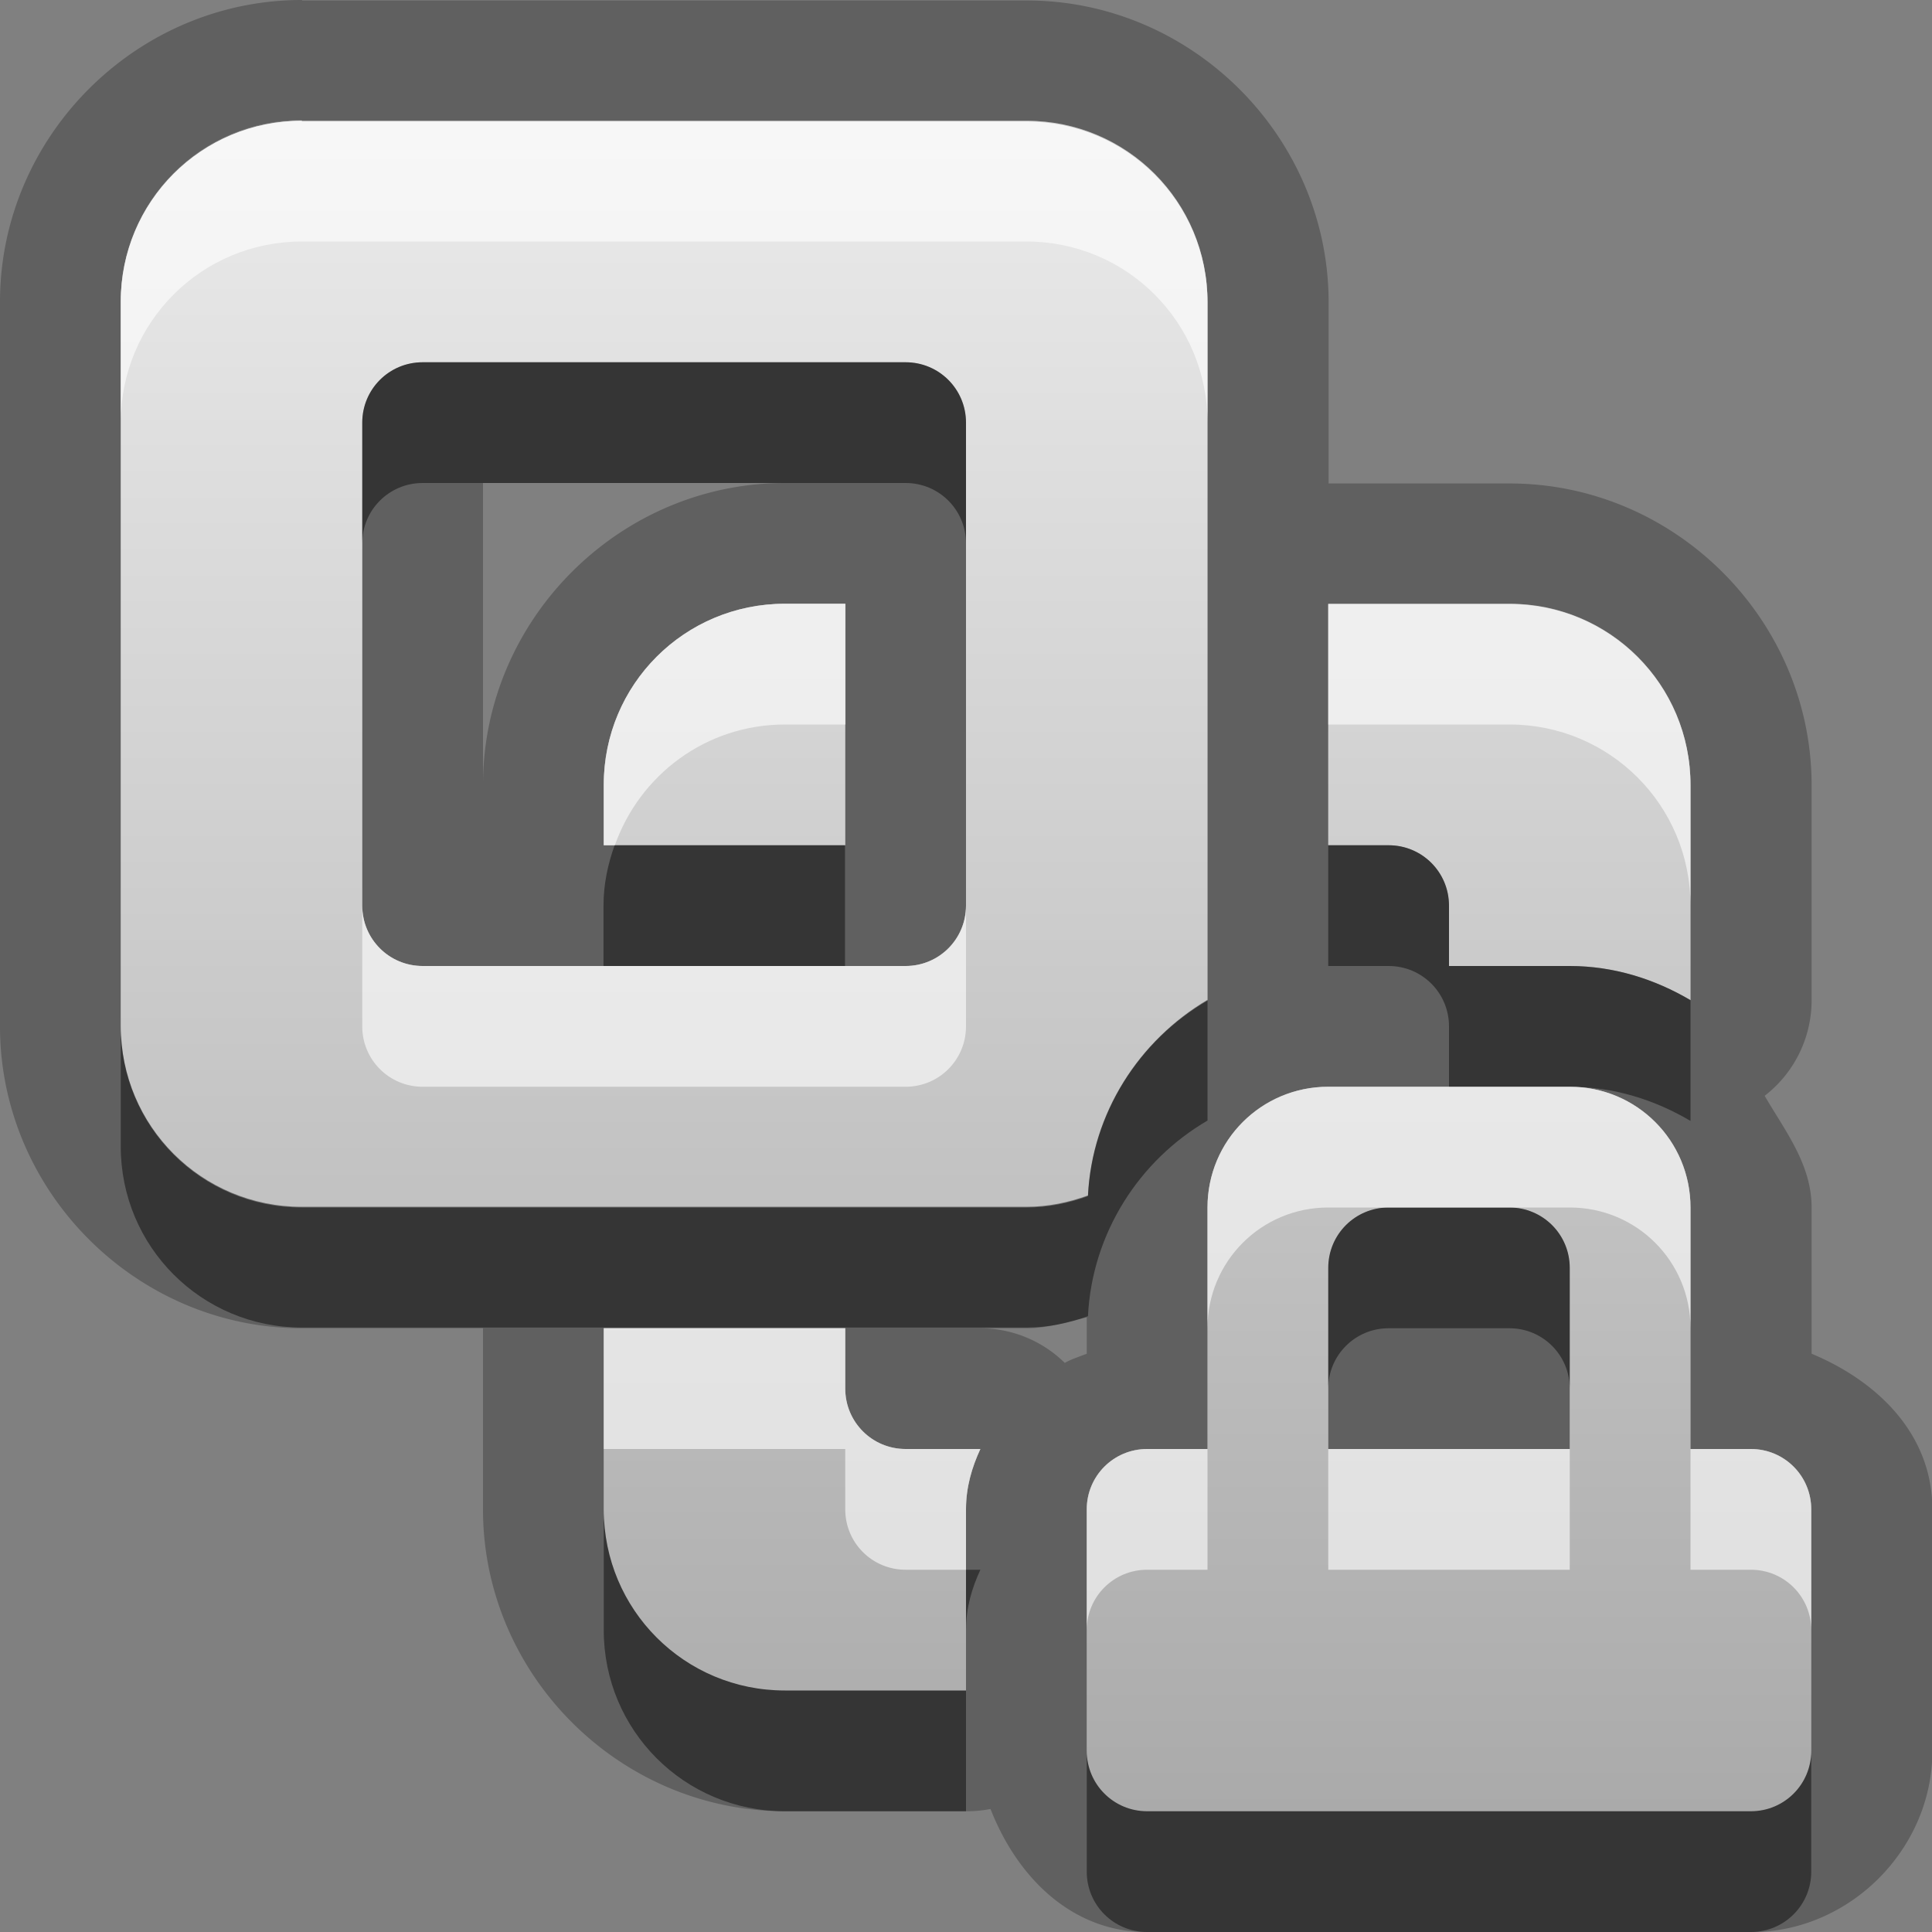 <?xml version="1.0" encoding="UTF-8"?>
<svg width="16" height="16" version="1.1" xmlns="http://www.w3.org/2000/svg">
 <rect width="100%" height="100%" fill="#808080" stroke="none"/>
 <defs>
  <linearGradient id="gr0" x1="8" x2="8" y1="1" y2="15" gradientUnits="userSpaceOnUse">
   <stop stop-color="#ebebeb" offset="0"/>
   <stop stop-color="#aaa" offset="1"/>
  </linearGradient>
 </defs>
 <path d="m2.5 0c-1.37 0-2.5 1.13-2.5 2.5v6c0 1.37 1.13 2.5 2.5 2.5h1.5v1.5c0 1.37 1.13 2.5 2.5 2.5h1.5a1 1 0 0 0 0.203-0.019c0.219 0.561 0.669 1.02 1.3 1.02h5c0.814 0 1.5-0.686 1.5-1.5v-2c0-0.621-0.449-1.06-1-1.29v-1.21c0-0.358-0.218-0.632-0.389-0.926a1 1 0 0 0 0.389-0.791v-1.78c0-1.37-1.13-2.5-2.5-2.5h-1.5v-1.5c0-1.37-1.13-2.5-2.5-2.5h-6zm0 1h6c0.831 0 1.5 0.669 1.5 1.5v5.78c-0.566 0.335-0.957 0.936-0.99 1.62-0.16 0.058-0.33 0.094-0.51 0.094h-6c-0.831 0-1.5-0.669-1.5-1.5v-6c0-0.831 0.669-1.5 1.5-1.5zm1 2c-0.277 0-0.5 0.223-0.5 0.5v4c0 0.277 0.223 0.5 0.5 0.5h4c0.277 0 0.5-0.223 0.5-0.5v-4c0-0.277-0.223-0.5-0.5-0.5h-4zm0.5 1h2.5c-1.37 0-2.5 1.13-2.5 2.5v-2.5zm2.5 1h0.5v2h-2v-0.5c0-0.831 0.669-1.5 1.5-1.5zm4.5 0h1.5c0.831 0 1.5 0.669 1.5 1.5v1.78c-0.296-0.175-0.636-0.283-1-0.283h-1v-0.5c0-0.277-0.223-0.5-0.5-0.5h-0.5v-2zm0 4h2c0.554 0 1 0.446 1 1v2h0.5c0.277 0 0.5 0.223 0.5 0.5v2c0 0.277-0.223 0.5-0.5 0.5h-5c-0.277 0-0.5-0.223-0.5-0.5v-2c0-0.277 0.223-0.5 0.5-0.5h0.5v-2c0-0.554 0.446-1 1-1zm0.5 1c-0.277 0-0.5 0.223-0.5 0.5v1.5h2v-1.5c0-0.277-0.223-0.5-0.5-0.5h-1zm-2.5 0.91v0.301c-0.062 0.025-0.124 0.043-0.182 0.076a1 1 0 0 0-0.695-0.287h0.377c0.184 0 0.336-0.053 0.5-0.09zm-4 0.09h2v0.5c0 0.277 0.223 0.5 0.5 0.5h0.619c-0.07 0.152-0.119 0.315-0.119 0.5v1.5h-1.5c-0.831 0-1.5-0.669-1.5-1.5v-1.5z" opacity=".25"/>
 <path d="m2.5 1c-0.831 0-1.5 0.669-1.5 1.5v6c0 0.831 0.669 1.5 1.5 1.5h6c0.18 0 0.35-0.036 0.51-0.094 0.034-0.687 0.424-1.29 0.99-1.62v-5.78c0-0.831-0.669-1.5-1.5-1.5h-6zm1 2h4c0.277 0 0.5 0.223 0.5 0.5v4c0 0.277-0.223 0.5-0.5 0.5h-4c-0.277 0-0.5-0.223-0.5-0.5v-4c0-0.277 0.223-0.5 0.5-0.5zm3 2c-0.831 0-1.5 0.669-1.5 1.5v0.5h2v-2h-0.5zm4.5 0v2h0.5c0.277 0 0.5 0.223 0.5 0.5v0.5h1c0.364 0 0.703 0.108 1 0.283v-1.78c0-0.831-0.669-1.5-1.5-1.5h-1.5zm0 4c-0.554 0-1 0.446-1 1v2h-0.5c-0.277 0-0.5 0.223-0.5 0.5v2c0 0.277 0.223 0.5 0.5 0.5h5c0.277 0 0.5-0.223 0.5-0.5v-2c0-0.277-0.223-0.5-0.5-0.5h-0.5v-2c0-0.554-0.446-1-1-1h-2zm0.5 1h1c0.277 0 0.5 0.223 0.5 0.5v1.5h-2v-1.5c0-0.277 0.223-0.5 0.5-0.5zm-6.5 1v1.5c0 0.831 0.669 1.5 1.5 1.5h1.5v-1.5c0-0.185 0.049-0.348 0.119-0.5h-0.619c-0.277 0-0.5-0.223-0.5-0.5v-0.5h-2z" fill="url(#gr0)"/>
 <path d="m3.5 3c-0.277 0-0.5 0.223-0.5 0.5v1c0-0.277 0.223-0.5 0.5-0.5h4c0.277 0 0.5 0.223 0.5 0.5v-1c0-0.277-0.223-0.5-0.5-0.5h-4zm1.59 4c-0.056 0.157-0.092 0.323-0.092 0.5v0.5h2v-1h-1.91zm5.91 0v1h0.5c0.277 0 0.5 0.223 0.5 0.5v0.5h1c0.364 0 0.704 0.108 1 0.283v-1c-0.296-0.175-0.636-0.283-1-0.283h-1v-0.5c0-0.277-0.223-0.5-0.5-0.5h-0.5zm-1 1.28c-0.566 0.335-0.957 0.936-0.99 1.62-0.16 0.058-0.33 0.094-0.51 0.094h-6c-0.831 0-1.5-0.669-1.5-1.5v1c0 0.831 0.669 1.5 1.5 1.5h6c0.18 0 0.35-0.036 0.51-0.094 0.034-0.687 0.424-1.29 0.99-1.62v-1zm1.5 1.72c-0.277 0-0.5 0.223-0.5 0.5v1c0-0.277 0.223-0.5 0.5-0.5h1c0.277 0 0.5 0.223 0.5 0.5v-1c0-0.277-0.223-0.5-0.5-0.5h-1zm-6.5 2.5v1c0 0.831 0.669 1.5 1.5 1.5h1.5v-1h-1.5c-0.831 0-1.5-0.669-1.5-1.5zm3 0.5v0.5c0-0.185 0.049-0.348 0.119-0.5h-0.119zm1 1.5v1c0 0.277 0.223 0.5 0.5 0.5h5c0.277 0 0.5-0.223 0.5-0.5v-1c0 0.277-0.223 0.5-0.5 0.5h-5c-0.277 0-0.5-0.223-0.5-0.5z" opacity=".45"/>
 <path d="m2.5 1c-0.831 0-1.5 0.669-1.5 1.5v1c0-0.831 0.669-1.5 1.5-1.5h6c0.831 0 1.5 0.669 1.5 1.5v-1c0-0.831-0.669-1.5-1.5-1.5h-6zm4 4c-0.831 0-1.5 0.669-1.5 1.5v0.5h0.092c0.206-0.582 0.754-1 1.41-1h0.5v-1h-0.5zm4.5 0v1h1.5c0.831 0 1.5 0.669 1.5 1.5v-1c0-0.831-0.669-1.5-1.5-1.5h-1.5zm-8 2.5v1c0 0.277 0.223 0.5 0.5 0.5h4c0.277 0 0.5-0.223 0.5-0.5v-1c0 0.277-0.223 0.5-0.5 0.5h-4c-0.277 0-0.5-0.223-0.5-0.5zm8 1.5c-0.554 0-1 0.446-1 1v1c0-0.554 0.446-1 1-1h2c0.554 0 1 0.446 1 1v-1c0-0.554-0.446-1-1-1h-2zm-6 2v1h2v0.5c0 0.277 0.223 0.5 0.5 0.5h0.5v-0.5c0-0.185 0.049-0.348 0.119-0.5h-0.619c-0.277 0-0.5-0.223-0.5-0.5v-0.5h-2zm4.5 1c-0.277 0-0.5 0.223-0.5 0.5v1c0-0.277 0.223-0.5 0.5-0.5h0.5v-1h-0.5zm1.5 0v1h2v-1h-2zm3 0v1h0.5c0.277 0 0.5 0.223 0.5 0.5v-1c0-0.277-0.223-0.5-0.5-0.5h-0.5z" fill="#fff" opacity=".6"/>
</svg>

